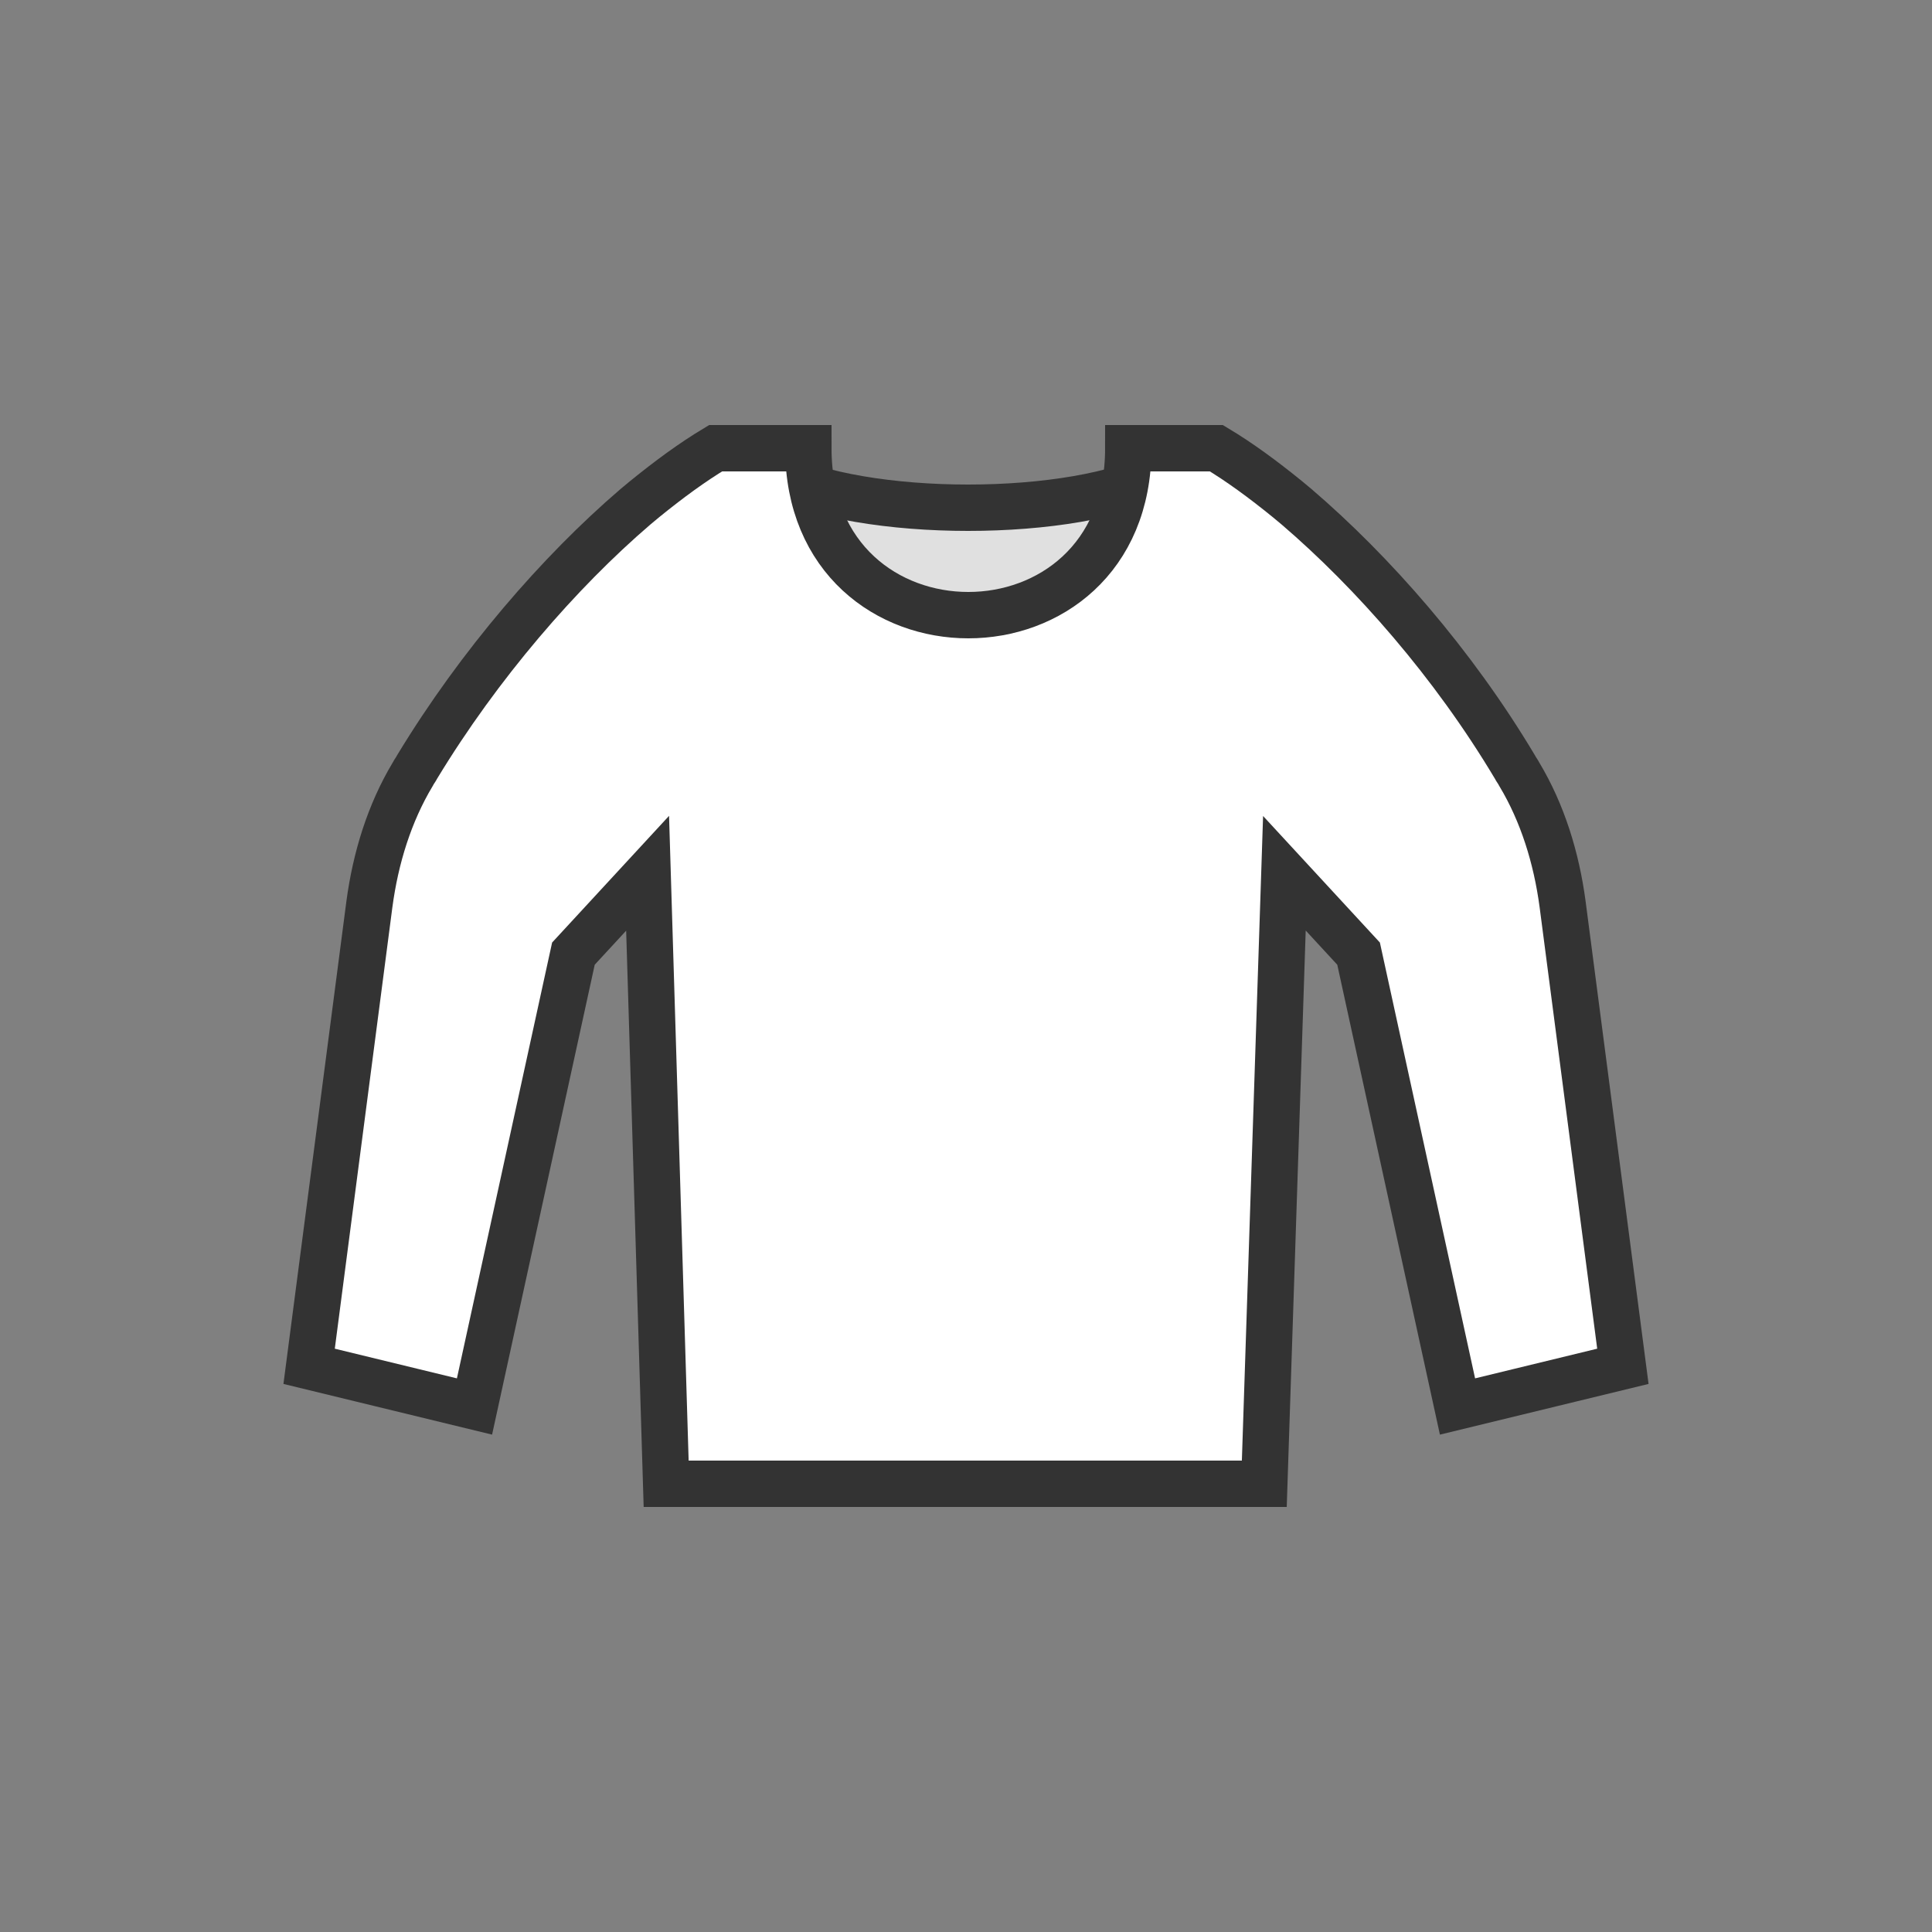 <?xml version="1.0" encoding="utf-8"?><svg xml:space="preserve" viewBox="0 0 100 100" y="0" x="0" xmlns="http://www.w3.org/2000/svg" id="圖層_1" version="1.1" width="200px" height="200px" xmlns:xlink="http://www.w3.org/1999/xlink" style="width:100%;height:100%;background-size:initial;background-repeat-y:initial;background-repeat-x:initial;background-position-y:initial;background-position-x:initial;background-origin:initial;background-image:initial;background-color:rgb(255, 255, 255);background-clip:initial;background-attachment:initial;animation-play-state:paused" ><rect x="0" y="0" width="100" height="100" fill="#808080" stroke="none"/><g class="ldl-scale" style="transform-origin:50% 50%;transform:rotate(0deg) scale(0.8, 0.8);animation-play-state:paused" ><path stroke-miterlimit="10" stroke-width="3" stroke="#333" fill="#e0e0e0" d="M62.7 18.1c-5.7 3-19.4 3-25.2 0-1.1-.6-2.3.4-2 1.6 3.9 14.7 25.3 14.7 29.2 0 .3-1.2-.9-2.2-2-1.6z" style="stroke:rgb(51, 51, 51);fill:rgb(224, 224, 224);animation-play-state:paused" ></path>
<path stroke-miterlimit="10" stroke-width="3" stroke="#333" fill="#fff" d="M88.6 46c-.4-3-1.3-5.9-2.8-8.4-.1-.2-.2-.3-.3-.5-4-6.7-9.2-12.6-14.1-16.8l-.6-.5c-1.6-1.3-3.1-2.4-4.6-3.3h-5.7c0 14.4-20.7 14.4-20.7 0h-6c-1.5.9-3 2-4.6 3.3l-.6.5c-4.9 4.2-10.1 10.2-14.1 16.8-.1.2-.2.3-.3.5-1.5 2.5-2.4 5.4-2.8 8.4L7.5 75.9l10.7 2.6 6.4-29.3 4.8-5.2 1.2 39.5h38.7L70.6 44l4.8 5.2 6.4 29.3 10.7-2.6L88.6 46z" style="stroke:rgb(51, 51, 51);fill:rgb(255, 255, 255);animation-play-state:paused" ></path>
</g><!-- generated by https://loading.io/ --></svg>